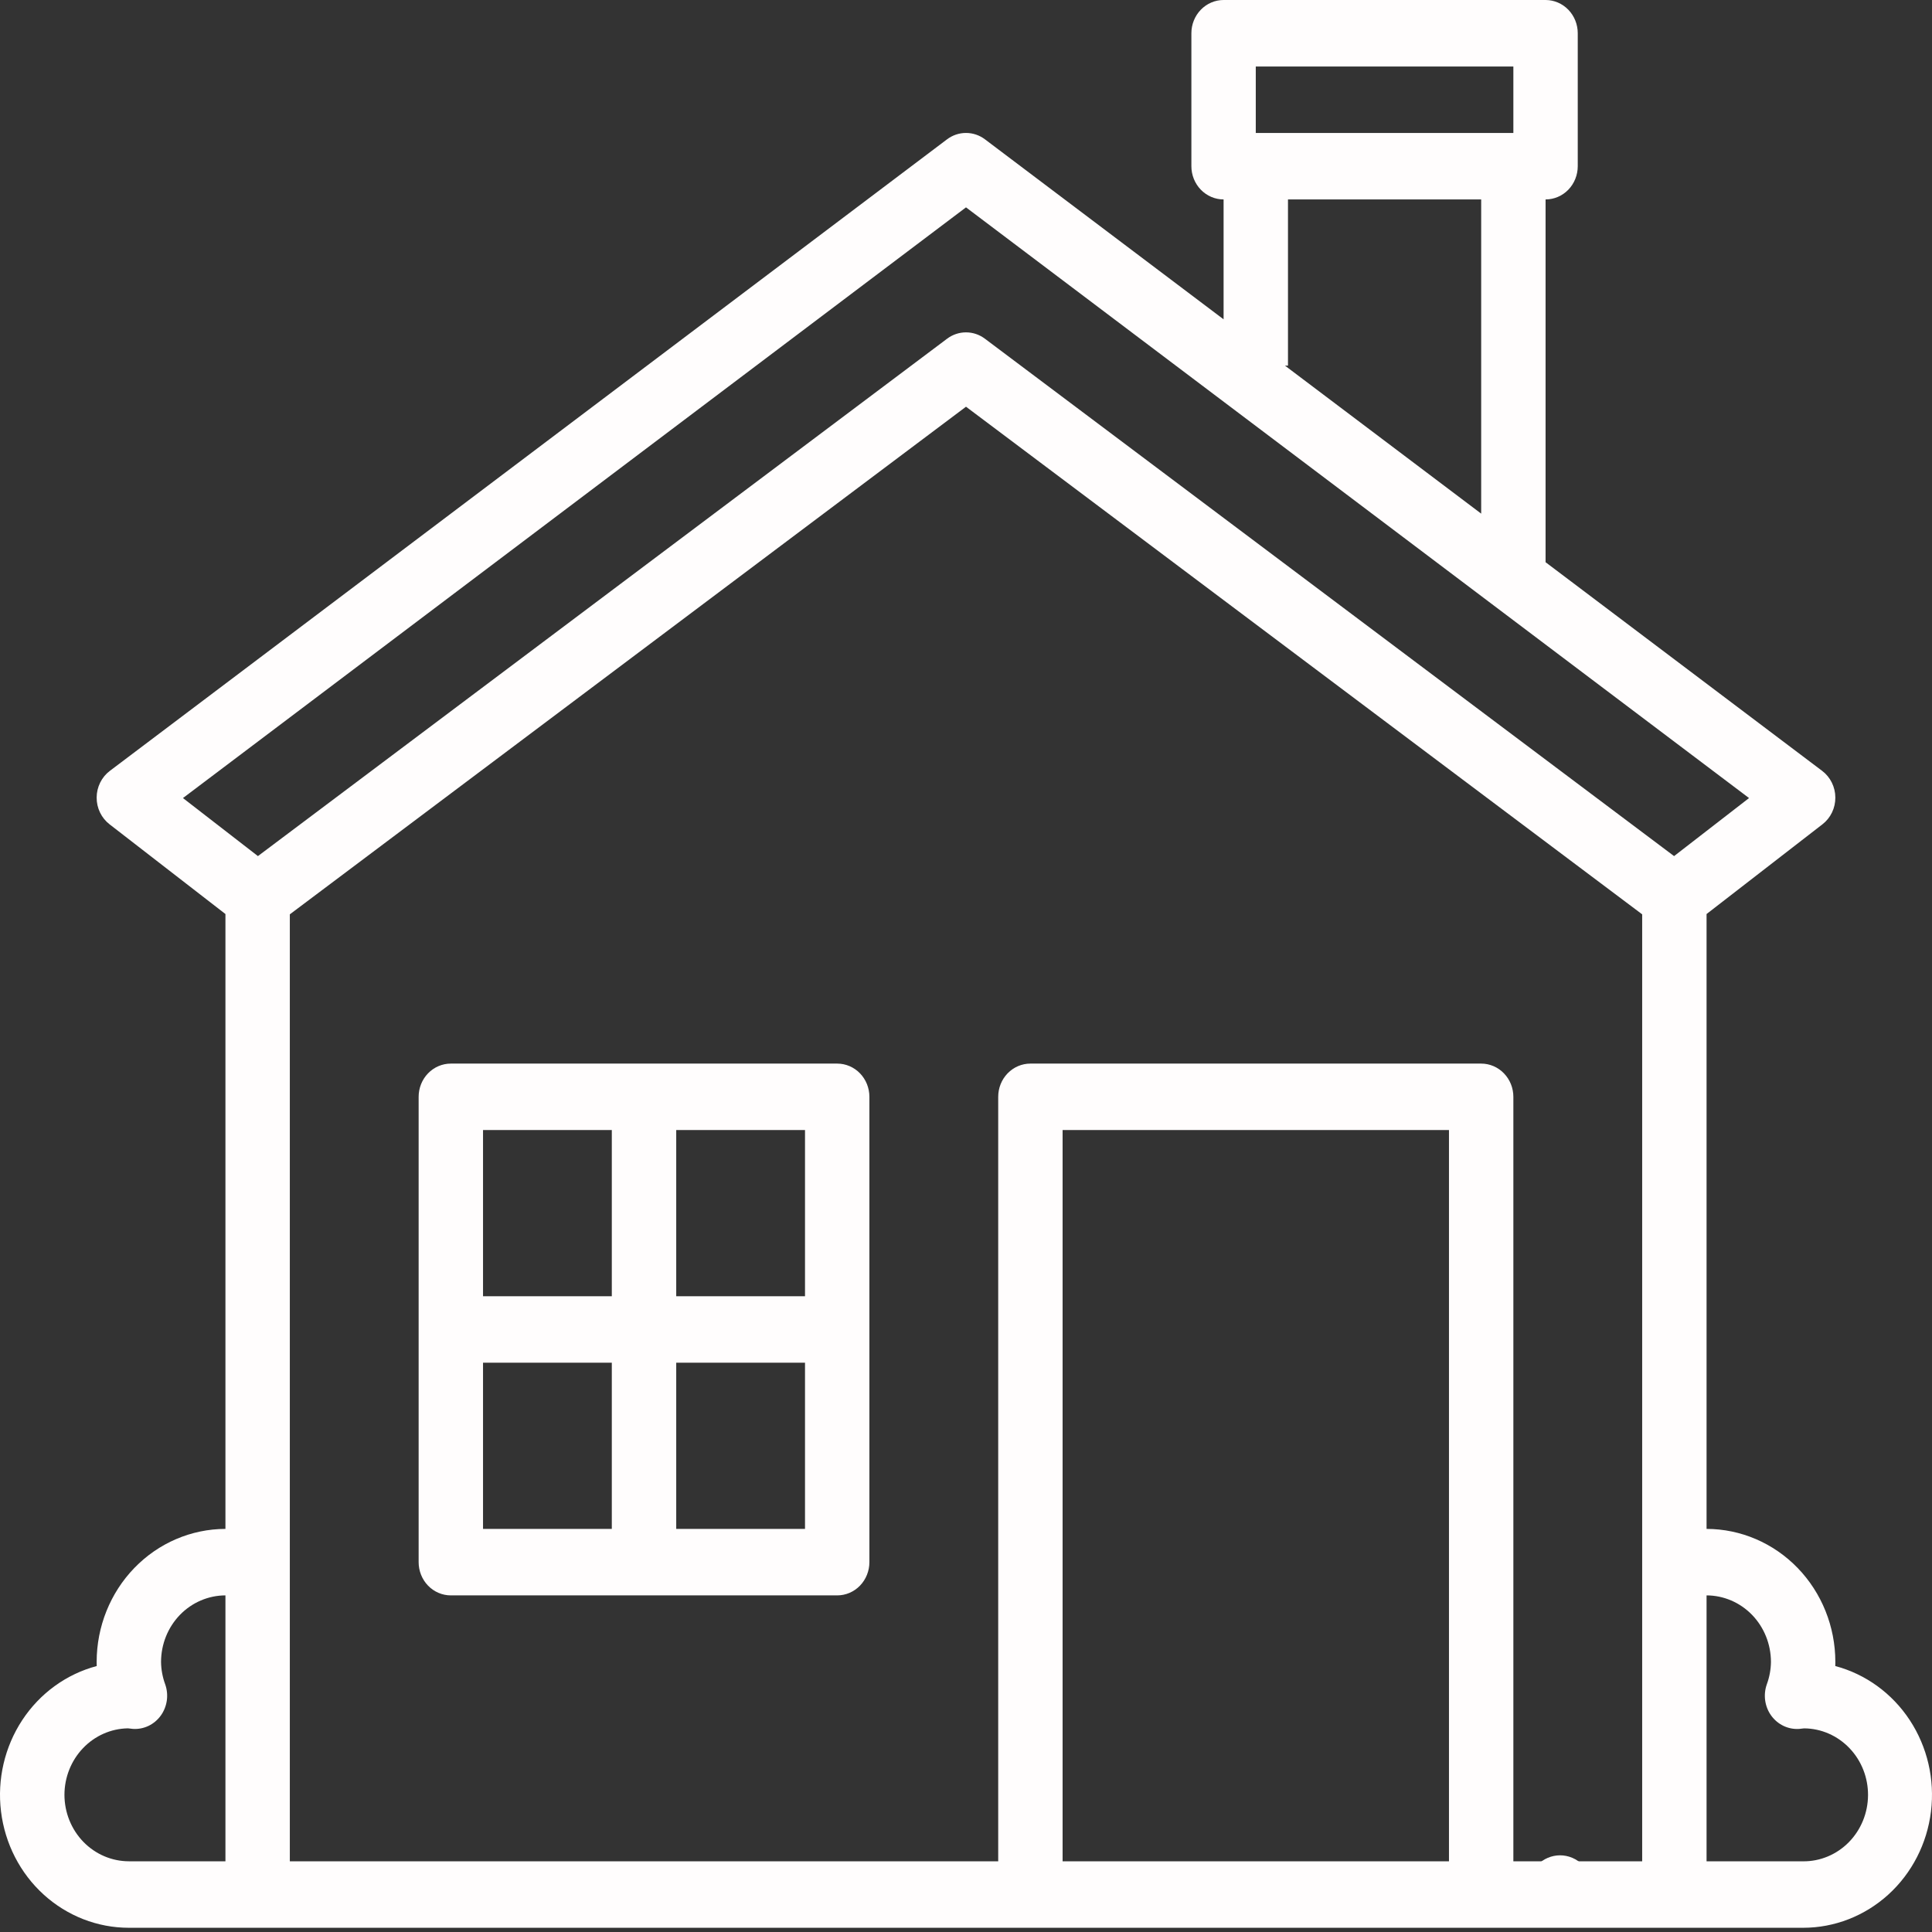 <svg width="70" height="70" viewBox="0 0 70 70" fill="none" xmlns="http://www.w3.org/2000/svg">
<rect x="0" y="0" width="70" height="70" fill="#333333" stroke="none"/>
<path d="M66.496 60.364C66.497 60.313 66.498 60.263 66.498 60.213C66.497 58.935 66.005 57.711 65.13 56.808C64.255 55.905 63.069 55.397 61.832 55.395V33.117L66.032 29.865C66.177 29.753 66.296 29.606 66.377 29.437C66.458 29.269 66.499 29.083 66.498 28.895C66.497 28.706 66.453 28.521 66.37 28.354C66.287 28.186 66.167 28.041 66.02 27.93L55.999 20.37V7.226C56.308 7.226 56.605 7.099 56.824 6.873C57.042 6.647 57.165 6.341 57.165 6.021V1.204C57.165 0.885 57.042 0.579 56.824 0.353C56.605 0.127 56.308 0 55.999 0H44.333C44.023 0 43.727 0.127 43.508 0.353C43.289 0.579 43.166 0.885 43.166 1.204V6.021C43.166 6.341 43.289 6.647 43.508 6.873C43.727 7.099 44.023 7.226 44.333 7.226V11.57L35.688 5.049C35.489 4.898 35.248 4.817 35 4.817C34.752 4.817 34.511 4.898 34.312 5.049L3.98 27.93C3.833 28.041 3.713 28.186 3.63 28.354C3.547 28.521 3.503 28.706 3.502 28.895C3.501 29.083 3.542 29.269 3.623 29.437C3.704 29.606 3.823 29.753 3.968 29.865L8.168 33.117V55.395C6.931 55.397 5.745 55.905 4.87 56.808C3.995 57.711 3.503 58.935 3.502 60.213C3.502 60.263 3.503 60.313 3.504 60.364C2.404 60.656 1.444 61.353 0.806 62.323C0.168 63.294 -0.106 64.471 0.037 65.635C0.18 66.799 0.729 67.869 1.582 68.644C2.435 69.419 3.532 69.847 4.668 69.847H65.332C66.468 69.847 67.565 69.419 68.418 68.644C69.271 67.869 69.82 66.799 69.963 65.635C70.106 64.471 69.832 63.294 69.194 62.323C68.556 61.353 67.596 60.656 66.496 60.364ZM45.499 2.409H54.832V4.817H45.499V2.409ZM46.666 13.247V7.226H53.666V18.61L46.556 13.247H46.666ZM35 7.513L63.371 28.915L60.655 31.018L35.686 12.273C35.487 12.123 35.247 12.042 35 12.042C34.753 12.042 34.513 12.123 34.314 12.273L9.345 31.018L6.629 28.915L35 7.513ZM2.335 65.03C2.336 64.397 2.577 63.79 3.007 63.34C3.437 62.889 4.021 62.631 4.633 62.621H4.636C4.696 62.63 4.755 62.637 4.816 62.641C5.01 62.654 5.203 62.616 5.379 62.533C5.555 62.449 5.708 62.321 5.824 62.161C5.94 62.001 6.015 61.813 6.044 61.616C6.072 61.418 6.052 61.216 5.986 61.028C5.89 60.767 5.838 60.491 5.835 60.213C5.836 59.574 6.082 58.962 6.519 58.51C6.957 58.059 7.55 57.805 8.168 57.804V67.438H4.668C4.05 67.437 3.457 67.183 3.019 66.732C2.582 66.28 2.336 65.668 2.335 65.03ZM52.499 67.438H38.5V40.944H52.499V67.438ZM54.832 67.438V39.74C54.832 39.421 54.709 39.115 54.49 38.889C54.272 38.663 53.975 38.536 53.666 38.536H37.333C37.024 38.536 36.727 38.663 36.508 38.889C36.289 39.115 36.167 39.421 36.167 39.74V67.438H10.501V33.128L35 14.736L59.499 33.128V67.438H54.832ZM65.332 67.438H61.832V57.804C62.45 57.805 63.043 58.059 63.481 58.51C63.918 58.962 64.164 59.574 64.165 60.213C64.162 60.492 64.11 60.768 64.014 61.029C63.948 61.217 63.928 61.419 63.956 61.616C63.985 61.814 64.06 62.002 64.176 62.162C64.293 62.322 64.445 62.449 64.621 62.533C64.797 62.617 64.99 62.654 65.184 62.642C65.245 62.638 65.304 62.63 65.364 62.622H65.367C65.985 62.626 66.577 62.885 67.011 63.34C67.446 63.795 67.687 64.409 67.682 65.048C67.678 65.687 67.427 66.298 66.987 66.746C66.546 67.194 65.95 67.444 65.332 67.439V67.438Z" fill="#FFFDFD"/>
<path d="M30.334 38.536H16.334C16.025 38.536 15.728 38.663 15.509 38.889C15.291 39.114 15.168 39.421 15.168 39.74V56.6C15.168 56.919 15.291 57.225 15.509 57.451C15.728 57.677 16.025 57.804 16.334 57.804H30.334C30.643 57.804 30.94 57.677 31.159 57.451C31.377 57.225 31.5 56.919 31.5 56.6V39.74C31.5 39.421 31.377 39.114 31.159 38.889C30.94 38.663 30.643 38.536 30.334 38.536ZM29.167 46.966H24.501V40.944H29.167V46.966ZM22.167 40.944V46.966H17.501V40.944H22.167ZM17.501 49.374H22.167V55.395H17.501V49.374ZM24.501 55.395V49.374H29.167V55.395H24.501Z" fill="#FFFDFD"/>
<path d="M57.602 68.887C57.849 68.273 57.566 67.569 56.971 67.314C56.375 67.059 55.693 67.351 55.446 67.966C55.2 68.58 55.483 69.285 56.078 69.539C56.673 69.794 57.355 69.502 57.602 68.887Z" fill="#FFFDFD"/>
</svg>
